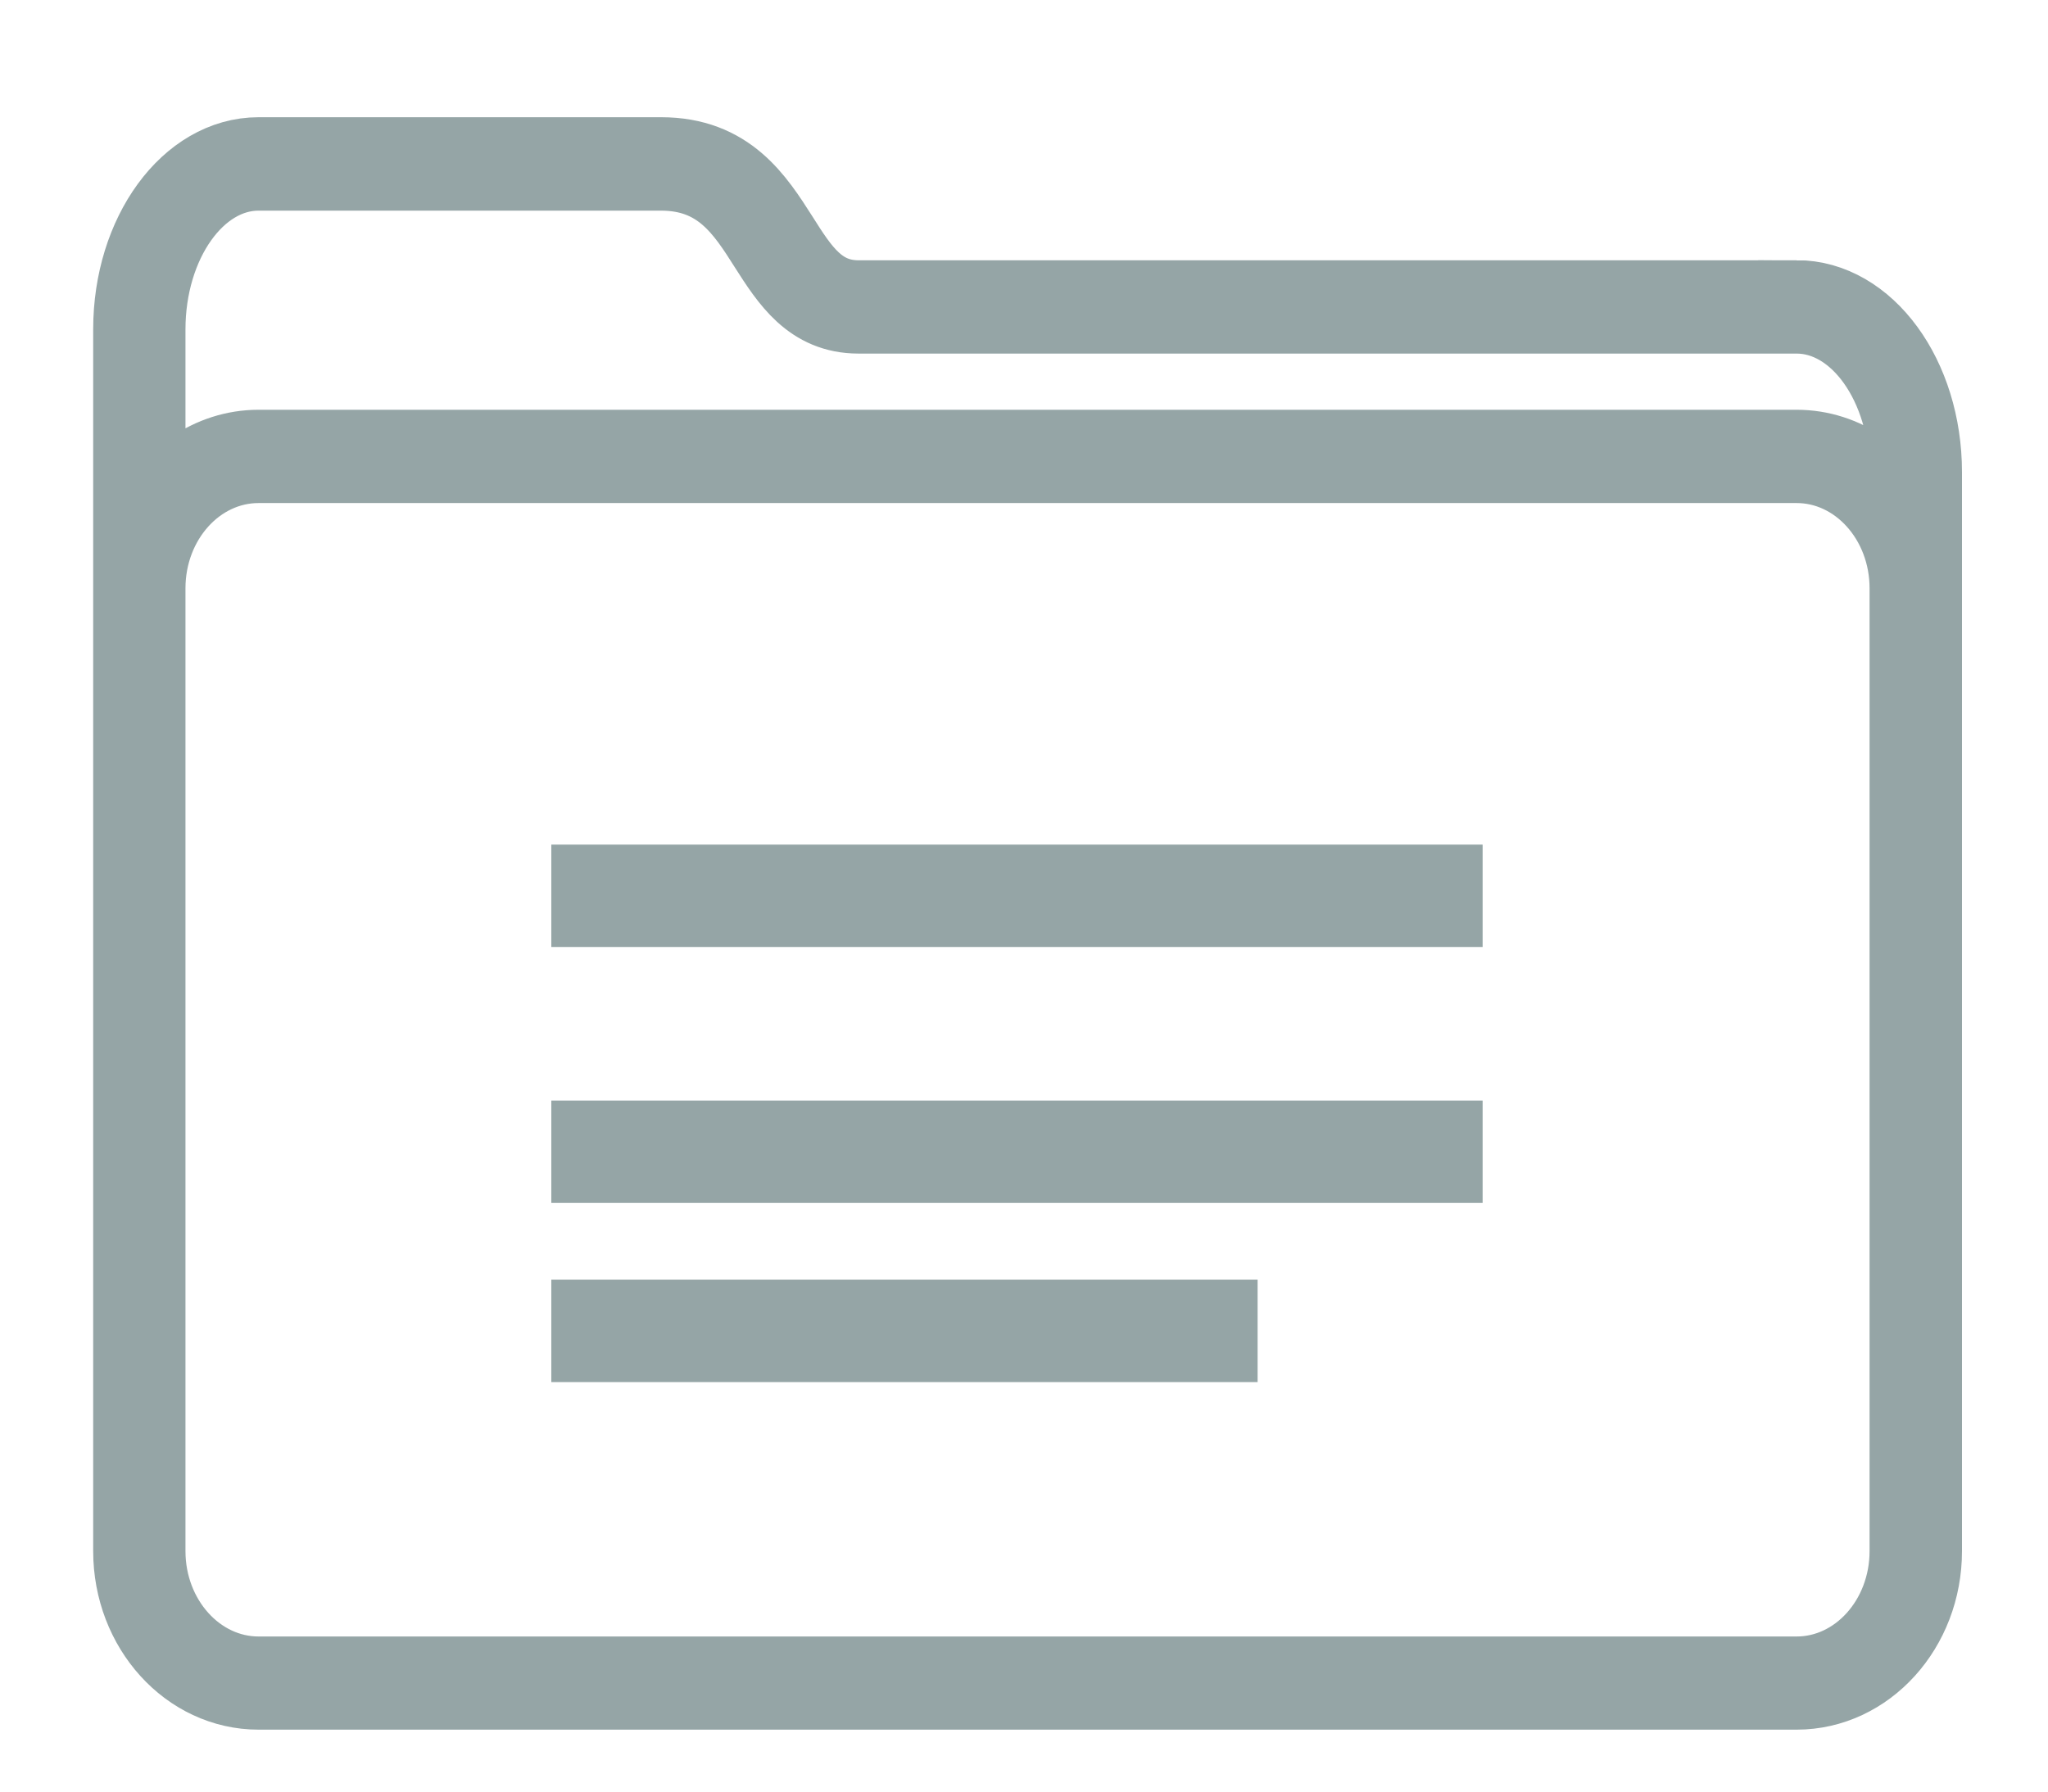 <svg xmlns="http://www.w3.org/2000/svg" width="16" height="14" viewBox="0 0 16 14">
    <g fill="none" fill-rule="evenodd">
        <path d="M14.842 2.547H6.496c-.424 0-.62-.29-.812-.572-.207-.305-.421-.62-.945-.62h-3.58c-.548 0-.993.587-.993 1.31v1.612c.19-.368.561-.622.992-.622h13.684c.43 0 .802.254.992.622v-.42c0-.722-.445-1.31-.992-1.31z"/>
        <path fill="#000" fill-rule="nonzero" stroke="#95A5A6" stroke-width=".6" d="M14.036 2.334H6.708c-.308 0-.45-.222-.613-.48-.19-.298-.406-.638-.93-.638H2.02c-.547 0-.992.609-.992 1.357v9.548c0 .604.445 1.095.992 1.095h12.016c.547 0 .992-.491.992-1.095V3.69c0-.748-.445-1.357-.992-1.357zm.87 2.471v7.316c0 .533-.39.967-.87.967H2.02c-.48 0-.871-.434-.871-.967V4.597c0-.533.39-.966.871-.966h12.016c.48 0 .87.433.87.966v.208zm0-.721c-.167-.345-.492-.582-.87-.582H2.02c-.378 0-.704.237-.871.582v-1.51c0-.677.39-1.228.871-1.228h3.144c.46 0 .649.296.83.582.168.263.341.535.713.535h7.329c.48 0 .87.55.87 1.228v.393z"/>
        <path stroke="#95A5A6" stroke-width=".8" d="M4.307 9h7.276M4.307 7h7.276M4.307 10.4h5.518"/>
    </g>
</svg>
